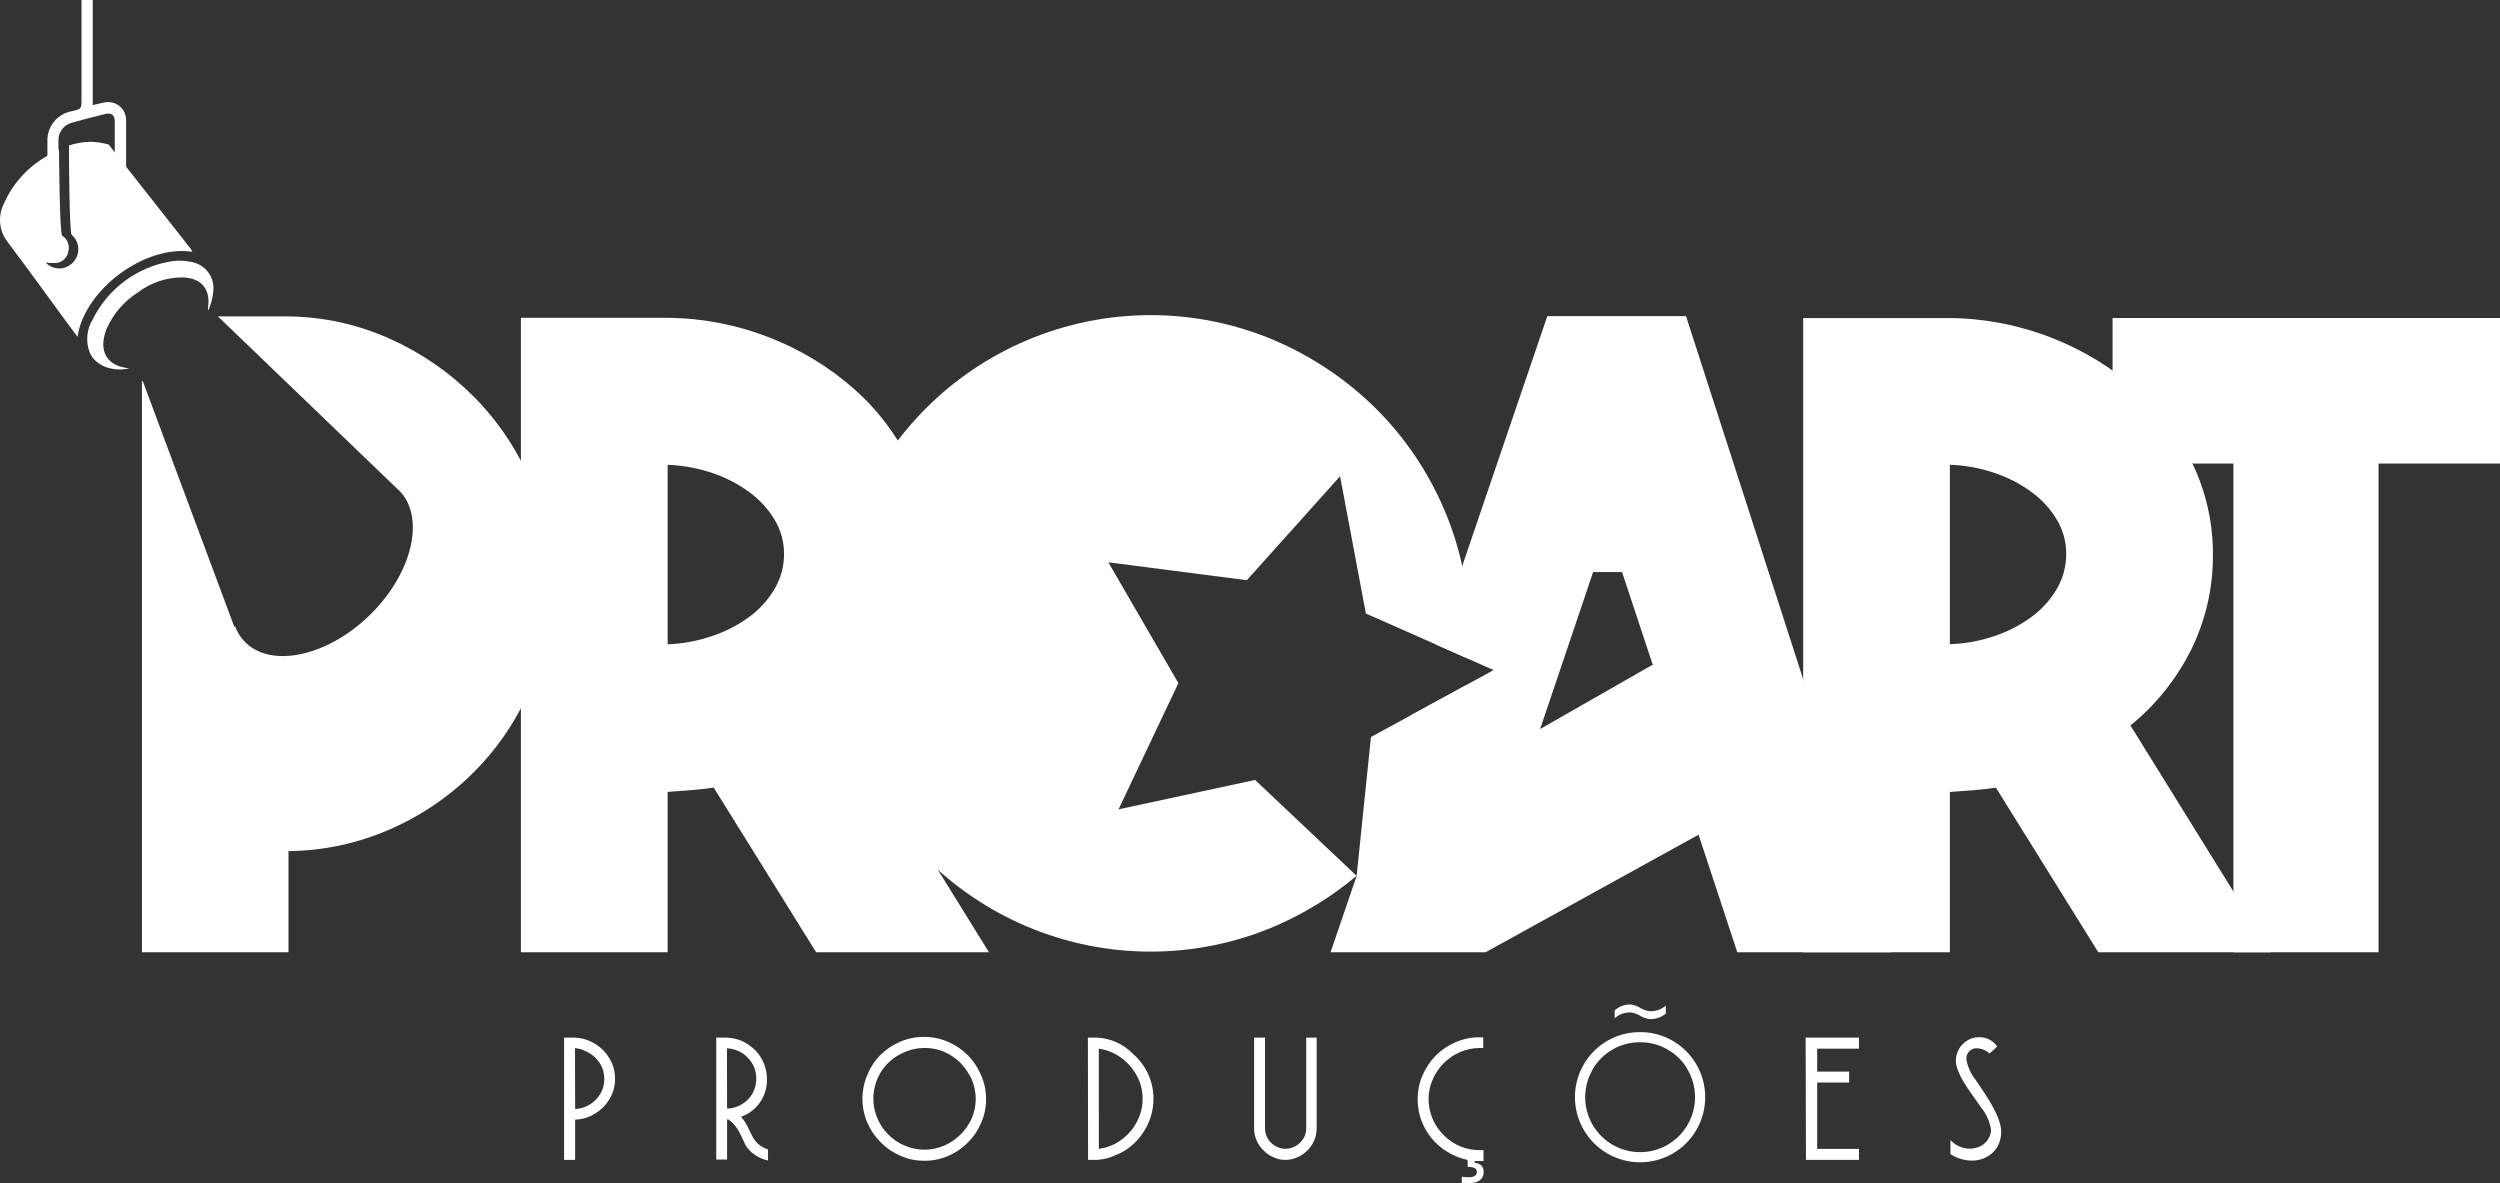 <svg width="150" height="71" viewBox="0 0 150 71" fill="none" xmlns="http://www.w3.org/2000/svg">
<rect x="0" y="0" width="150" height="71" fill="#333333" stroke="none"/>
<path d="M34.508 69.594H33.846V62.257H34.508C34.823 62.271 35.132 62.346 35.418 62.478C35.706 62.609 35.968 62.791 36.193 63.012C36.304 63.123 36.403 63.245 36.487 63.377C36.574 63.51 36.651 63.648 36.72 63.791C36.843 64.087 36.906 64.404 36.906 64.725C36.906 65.045 36.843 65.362 36.72 65.658C36.592 65.945 36.413 66.208 36.193 66.433C35.968 66.655 35.706 66.836 35.418 66.967C35.28 67.037 35.133 67.088 34.981 67.118C34.825 67.153 34.667 67.173 34.508 67.177V69.594ZM34.508 66.537C34.74 66.534 34.968 66.481 35.178 66.382C35.385 66.287 35.574 66.156 35.736 65.995C35.898 65.832 36.029 65.64 36.123 65.43C36.304 64.985 36.304 64.487 36.123 64.043C36.03 63.832 35.899 63.64 35.736 63.477C35.574 63.316 35.386 63.185 35.178 63.09C35.07 63.033 34.957 62.986 34.841 62.947C34.73 62.917 34.616 62.898 34.5 62.892L34.508 66.537Z" fill="white"/>
<path d="M43.625 62.257C43.948 62.272 44.264 62.346 44.559 62.478C44.837 62.616 45.091 62.797 45.314 63.012C45.533 63.235 45.707 63.498 45.826 63.787C45.953 64.082 46.018 64.4 46.015 64.721C46.035 65.217 45.896 65.707 45.617 66.118C45.338 66.53 44.935 66.841 44.466 67.006L44.567 67.134L44.667 67.27C44.732 67.367 44.792 67.468 44.846 67.572L45.148 68.192C45.244 68.376 45.376 68.54 45.537 68.673C45.697 68.806 45.882 68.906 46.081 68.966V69.629C45.544 69.519 45.069 69.207 44.757 68.757L44.485 68.18C44.45 68.102 44.416 68.033 44.381 67.967L44.276 67.781L44.168 67.626C44.136 67.579 44.101 67.533 44.063 67.49L43.885 67.308L43.699 67.165C43.675 67.16 43.65 67.16 43.625 67.165V69.57H42.975V62.257H43.625ZM43.625 66.518C43.868 66.509 44.106 66.452 44.327 66.352C44.534 66.257 44.723 66.126 44.884 65.964C45.041 65.801 45.165 65.609 45.248 65.399C45.334 65.181 45.377 64.95 45.376 64.717C45.379 64.475 45.333 64.235 45.241 64.012C45.144 63.803 45.013 63.612 44.853 63.446C44.694 63.284 44.506 63.153 44.299 63.059C44.084 62.964 43.853 62.91 43.618 62.9L43.625 66.518Z" fill="white"/>
<path d="M59.164 65.929C59.17 66.424 59.069 66.914 58.87 67.366C58.495 68.257 57.79 68.968 56.902 69.35C56.447 69.55 55.954 69.65 55.457 69.644C54.966 69.649 54.48 69.549 54.031 69.35C53.81 69.253 53.597 69.138 53.396 69.005C53.001 68.73 52.659 68.386 52.385 67.99C52.252 67.79 52.137 67.579 52.04 67.359C51.846 66.906 51.746 66.418 51.746 65.925C51.746 65.433 51.846 64.945 52.04 64.492C52.219 64.05 52.482 63.648 52.815 63.307C53.155 62.969 53.556 62.699 53.997 62.509C54.454 62.31 54.947 62.21 55.445 62.215C55.938 62.211 56.427 62.311 56.879 62.509C57.773 62.886 58.484 63.6 58.858 64.496C59.06 64.947 59.165 65.435 59.164 65.929ZM52.912 64.229C52.521 64.815 52.347 65.519 52.417 66.219C52.488 66.92 52.8 67.575 53.299 68.071C53.576 68.357 53.908 68.582 54.276 68.734C54.651 68.897 55.055 68.982 55.465 68.982C55.874 68.982 56.279 68.897 56.654 68.734C57.019 68.578 57.35 68.353 57.63 68.071C57.913 67.794 58.141 67.467 58.304 67.107C58.46 66.739 58.542 66.344 58.544 65.945C58.544 65.538 58.462 65.135 58.304 64.76C58.136 64.402 57.913 64.074 57.642 63.787C57.36 63.506 57.029 63.279 56.666 63.117C56.249 62.941 55.799 62.86 55.347 62.88C54.895 62.9 54.454 63.021 54.055 63.233C53.594 63.461 53.201 63.804 52.912 64.229Z" fill="white"/>
<path d="M65.273 62.257H65.831C66.646 62.298 67.414 62.647 67.981 63.233C68.367 63.566 68.677 63.979 68.889 64.443C69.101 64.907 69.21 65.411 69.209 65.921C69.209 66.284 69.156 66.644 69.05 66.991C68.996 67.163 68.93 67.331 68.853 67.494C68.775 67.653 68.687 67.807 68.589 67.955C68.393 68.255 68.152 68.524 67.876 68.753C67.74 68.871 67.592 68.977 67.435 69.067C67.278 69.16 67.113 69.24 66.943 69.307C66.594 69.471 66.216 69.568 65.831 69.594H65.285L65.273 62.257ZM65.932 68.931C66.298 68.882 66.651 68.765 66.974 68.587C67.287 68.411 67.567 68.183 67.803 67.913C68.04 67.64 68.228 67.328 68.357 66.991C68.492 66.65 68.56 66.287 68.558 65.921C68.559 65.554 68.491 65.19 68.357 64.849C68.218 64.517 68.027 64.209 67.791 63.938C67.672 63.806 67.542 63.683 67.404 63.57C67.264 63.456 67.115 63.354 66.959 63.264C66.639 63.087 66.29 62.97 65.928 62.919L65.932 68.931Z" fill="white"/>
<path d="M79 62.257V67.715C79.001 67.96 78.951 68.203 78.853 68.428C78.754 68.649 78.616 68.851 78.446 69.024C78.274 69.198 78.07 69.338 77.846 69.435C77.618 69.54 77.371 69.594 77.121 69.594C76.874 69.596 76.631 69.541 76.408 69.435C76.183 69.341 75.98 69.202 75.812 69.024C75.632 68.859 75.492 68.655 75.401 68.428C75.296 68.205 75.243 67.961 75.246 67.715V62.257H75.901V67.707C75.901 67.864 75.932 68.02 75.994 68.164C76.05 68.311 76.137 68.443 76.249 68.552C76.361 68.665 76.492 68.757 76.637 68.823C76.791 68.892 76.958 68.927 77.127 68.927C77.296 68.927 77.463 68.892 77.617 68.823C77.762 68.761 77.893 68.671 78.004 68.559C78.12 68.449 78.213 68.318 78.279 68.172C78.342 68.024 78.373 67.864 78.372 67.703V62.257H79Z" fill="white"/>
<path d="M88.049 69.594C87.627 69.505 87.224 69.345 86.856 69.121C86.493 68.904 86.169 68.626 85.899 68.3C85.633 67.978 85.423 67.612 85.279 67.219C85.131 66.814 85.056 66.385 85.059 65.953C85.055 65.458 85.155 64.968 85.353 64.515C85.545 64.074 85.815 63.671 86.151 63.326C86.494 62.99 86.895 62.721 87.336 62.532C87.789 62.333 88.279 62.233 88.773 62.238C88.847 62.233 88.921 62.233 88.994 62.238V62.881C88.921 62.872 88.847 62.872 88.773 62.881C88.374 62.883 87.979 62.965 87.611 63.121C87.245 63.277 86.912 63.502 86.631 63.783C86.349 64.061 86.124 64.391 85.969 64.756C85.798 65.13 85.71 65.537 85.713 65.949C85.714 66.35 85.795 66.748 85.951 67.118C86.106 67.489 86.334 67.824 86.62 68.106C86.902 68.395 87.24 68.624 87.612 68.779C87.985 68.934 88.385 69.012 88.789 69.009H89.01V69.66C88.936 69.667 88.862 69.667 88.789 69.66C88.685 69.668 88.58 69.668 88.475 69.66V69.764C88.839 69.808 89.021 69.986 89.021 70.299C89.021 70.76 88.708 70.992 88.088 70.992H87.856C87.807 71.001 87.757 71.001 87.708 70.992V70.605L88.119 70.636C88.448 70.636 88.611 70.527 88.611 70.31C88.611 70.093 88.429 70.016 88.065 70.016L88.049 69.594Z" fill="white"/>
<path d="M98.4 61.928C99.091 61.921 99.771 62.102 100.368 62.451C100.954 62.792 101.443 63.279 101.785 63.865C102.131 64.462 102.312 65.139 102.312 65.829C102.312 66.518 102.131 67.195 101.785 67.793C101.445 68.381 100.956 68.87 100.368 69.21C99.771 69.555 99.093 69.737 98.404 69.737C97.714 69.737 97.037 69.555 96.44 69.21C95.853 68.868 95.366 68.38 95.026 67.793C94.746 67.311 94.572 66.775 94.516 66.221C94.46 65.667 94.523 65.107 94.701 64.579C94.879 64.051 95.167 63.568 95.547 63.16C95.928 62.753 96.39 62.432 96.905 62.218C97.379 62.024 97.887 61.926 98.4 61.928ZM98.4 62.536C97.822 62.532 97.254 62.682 96.754 62.97C96.251 63.256 95.836 63.674 95.553 64.178C95.115 64.936 94.996 65.836 95.221 66.681C95.446 67.526 95.997 68.248 96.754 68.687C97.256 68.977 97.826 69.129 98.406 69.129C98.986 69.129 99.555 68.977 100.058 68.687C100.815 68.248 101.366 67.527 101.592 66.682C101.818 65.837 101.7 64.936 101.262 64.178C100.978 63.674 100.561 63.256 100.058 62.97C99.553 62.681 98.981 62.531 98.4 62.536ZM99.949 60.812C99.675 61.049 99.319 61.167 98.958 61.142C98.762 61.113 98.573 61.046 98.404 60.944C98.236 60.842 98.049 60.775 97.854 60.746C97.496 60.73 97.146 60.857 96.881 61.099V60.622C97.147 60.382 97.496 60.256 97.854 60.27C98.049 60.298 98.236 60.365 98.404 60.467C98.572 60.572 98.761 60.641 98.958 60.669C99.319 60.693 99.676 60.574 99.949 60.336V60.812Z" fill="white"/>
<path d="M108.338 62.257H111.538V62.919H109.031V64.295H110.949V64.953H109.031V68.931H111.538V69.594H108.357L108.338 62.257Z" fill="white"/>
<path d="M117.027 68.404C117.175 68.566 117.355 68.695 117.555 68.783C117.755 68.872 117.971 68.918 118.189 68.92C118.354 68.918 118.518 68.89 118.674 68.835C118.827 68.788 118.966 68.706 119.08 68.594C119.137 68.545 119.189 68.49 119.235 68.432C119.282 68.368 119.322 68.299 119.355 68.226C119.428 68.08 119.464 67.918 119.46 67.754C119.374 67.267 119.165 66.811 118.852 66.429L118.306 65.654C117.67 64.767 117.349 64.105 117.349 63.636C117.35 63.436 117.395 63.239 117.481 63.059C117.552 62.889 117.66 62.739 117.798 62.617C117.927 62.493 118.078 62.393 118.244 62.323C118.411 62.261 118.588 62.229 118.767 62.23C118.975 62.229 119.181 62.278 119.366 62.375C119.551 62.471 119.71 62.612 119.828 62.784C119.689 62.94 119.534 63.081 119.367 63.206C119.182 63.029 118.941 62.921 118.685 62.9C118.592 62.886 118.496 62.893 118.405 62.922C118.315 62.95 118.233 63 118.165 63.066C118.097 63.132 118.045 63.213 118.014 63.303C117.982 63.392 117.972 63.488 117.984 63.582C118.066 64.024 118.256 64.44 118.538 64.79L119.08 65.6C119.739 66.599 120.072 67.366 120.072 67.897C120.075 68.134 120.031 68.37 119.944 68.591C119.866 68.795 119.744 68.98 119.588 69.133C119.428 69.294 119.235 69.42 119.022 69.501C118.789 69.597 118.538 69.643 118.286 69.636C117.839 69.626 117.403 69.492 117.027 69.249V68.404Z" fill="white"/>
<path d="M12.478 18.597C12.476 18.56 12.476 18.522 12.478 18.485C12.652 17.389 12.121 16.703 11.014 16.645C10.026 16.629 9.061 16.945 8.275 17.544C7.452 18.067 6.801 18.822 6.404 19.713C6.342 19.861 6.292 20.014 6.257 20.17C6.017 21.204 6.516 21.925 7.57 22.072L7.748 22.107C6.706 22.328 5.715 21.925 5.385 21.158C5.26 20.835 5.211 20.487 5.241 20.142C5.271 19.797 5.38 19.463 5.56 19.167C6.011 18.255 6.673 17.463 7.491 16.857C8.308 16.251 9.258 15.847 10.262 15.681C10.662 15.615 11.071 15.627 11.467 15.715C11.883 15.782 12.255 16.011 12.504 16.351C12.752 16.691 12.855 17.116 12.792 17.532C12.775 17.71 12.742 17.887 12.695 18.059C12.648 18.237 12.579 18.411 12.517 18.586L12.478 18.597Z" fill="white"/>
<path d="M6.223 6.155L5.564 6.306V0H4.89V0.314C4.89 2.194 4.89 4.071 4.89 5.946C4.89 6.543 4.89 6.543 4.282 6.678C3.867 6.757 3.494 6.983 3.23 7.313C2.967 7.643 2.83 8.057 2.845 8.479C2.845 9.157 2.845 9.839 2.845 10.517C2.845 10.68 3.019 15.433 2.845 15.506L3.345 15.092C3.395 14.654 3.445 14.209 3.469 13.775C3.471 13.722 3.484 13.671 3.507 13.624V8.452C3.497 8.211 3.567 7.974 3.708 7.778C3.848 7.582 4.05 7.439 4.282 7.372C4.961 7.18 5.643 7.002 6.327 6.837C6.676 6.748 6.885 6.911 6.885 7.267C6.885 8.592 6.885 9.914 6.885 11.233C6.919 11.287 6.939 11.348 6.943 11.412C6.967 11.629 6.979 11.848 6.978 12.066L7.567 11.578C7.567 10.137 7.567 8.692 7.567 7.251C7.574 7.083 7.542 6.915 7.474 6.761C7.405 6.608 7.301 6.472 7.17 6.366C7.04 6.259 6.886 6.185 6.721 6.148C6.557 6.112 6.386 6.114 6.223 6.155Z" fill="white"/>
<path d="M31.831 28.878C31.038 26.992 29.89 25.276 28.449 23.823C27 22.361 25.293 21.179 23.414 20.337C21.485 19.464 19.395 19.004 17.278 18.985H13.075L24.064 29.548C25.513 31.229 24.669 34.518 22.128 36.962C19.587 39.407 16.197 40.123 14.652 38.469C14.412 38.21 14.226 37.906 14.105 37.574L14.059 37.609L8.585 22.916L8.516 22.847V57.136H17.309V51.066C19.423 51.047 21.511 50.594 23.445 49.737C25.326 48.912 27.035 47.738 28.48 46.278C29.922 44.821 31.071 43.099 31.862 41.208C33.494 37.26 33.494 32.826 31.862 28.878H31.831Z" fill="white"/>
<path d="M42.821 47.255C42.371 47.324 41.918 47.375 41.469 47.409L40.059 47.514V57.136H31.254V19.07H40.059C42.164 19.088 44.248 19.494 46.206 20.267C48.051 20.987 49.755 22.026 51.242 23.335C52.659 24.584 53.811 26.105 54.627 27.809C55.446 29.512 55.866 31.38 55.855 33.271C55.871 35.246 55.424 37.197 54.55 38.969C53.675 40.729 52.431 42.281 50.905 43.52L59.338 57.136H48.968L42.821 47.255ZM40.059 38.659C40.974 38.625 41.878 38.455 42.743 38.155C43.546 37.889 44.302 37.497 44.982 36.993C45.597 36.54 46.112 35.963 46.493 35.3C46.855 34.676 47.045 33.966 47.043 33.243C47.047 32.528 46.857 31.825 46.493 31.21C46.105 30.56 45.591 29.994 44.982 29.544C44.301 29.042 43.546 28.65 42.743 28.382C41.878 28.086 40.973 27.92 40.059 27.89V38.659Z" fill="white"/>
<path d="M150 19.082V27.813H142.713V57.136H134.005V27.813H126.754V19.082H150Z" fill="white"/>
<path d="M127.827 43.528C129.353 42.289 130.596 40.737 131.472 38.977C132.344 37.206 132.79 35.256 132.774 33.282C132.786 31.392 132.367 29.524 131.549 27.82C130.729 26.119 129.578 24.598 128.164 23.346C126.678 22.037 124.973 20.999 123.128 20.279C121.169 19.508 119.086 19.102 116.981 19.082H108.191V57.136H116.992V47.518L118.398 47.413C118.852 47.379 119.301 47.328 119.754 47.258L125.898 57.136H136.264L127.827 43.528ZM123.426 35.304C123.045 35.967 122.531 36.544 121.916 36.997C121.235 37.5 120.48 37.892 119.677 38.159C118.812 38.457 117.907 38.623 116.992 38.651V27.886C117.907 27.916 118.811 28.082 119.677 28.378C120.48 28.645 121.235 29.038 121.916 29.54C122.525 29.989 123.039 30.555 123.426 31.206C123.788 31.821 123.977 32.522 123.973 33.236C123.977 33.962 123.788 34.675 123.426 35.304Z" fill="white"/>
<path d="M67.113 48.56L70.704 40.987L66.501 33.739L74.81 34.812L80.404 28.576L81.953 36.811L88.093 39.523C88.128 39.019 88.155 38.516 88.155 38C88.17 35.444 87.657 32.912 86.648 30.563C85.683 28.296 84.289 26.238 82.542 24.501C80.79 22.771 78.728 21.386 76.464 20.418C74.115 19.421 71.589 18.907 69.037 18.907C66.484 18.907 63.958 19.421 61.609 20.418C57.04 22.353 53.406 25.992 51.475 30.563C50.484 32.917 49.973 35.446 49.973 38C49.973 40.555 50.484 43.084 51.475 45.438C53.405 50.01 57.04 53.651 61.609 55.587C63.958 56.584 66.484 57.097 69.037 57.097C71.589 57.097 74.115 56.584 76.464 55.587C78.248 54.822 79.91 53.799 81.395 52.55L75.306 46.797L67.113 48.56Z" fill="white"/>
<path d="M82.258 44.221L81.398 52.55C81.786 52.217 82.173 51.872 82.541 51.508C84.288 49.771 85.682 47.712 86.647 45.446C87.244 44.067 87.668 42.62 87.91 41.138L82.258 44.221Z" fill="white"/>
<path d="M101.162 18.969H92.838L86.132 38.663L88.093 39.53L89.615 40.205L87.91 41.138L84.699 42.893L79.834 57.136H89.131L101.914 50.082L104.238 57.136H113.477L101.162 18.969ZM99.163 39.914H99.129H99.105L92.408 43.741L95.588 34.324H97.323L99.167 39.895L99.163 39.914Z" fill="white"/>
<path d="M11.448 14.933L6.517 8.669C6.155 8.571 5.783 8.516 5.409 8.507C4.977 8.517 4.548 8.591 4.138 8.727C4.138 9.541 4.161 13.972 4.301 14.092C4.42 14.194 4.516 14.318 4.585 14.459C4.653 14.599 4.692 14.752 4.698 14.908C4.705 15.064 4.679 15.22 4.623 15.365C4.566 15.511 4.48 15.643 4.371 15.754C4.266 15.865 4.14 15.954 3.999 16.015C3.859 16.075 3.708 16.107 3.555 16.107C3.402 16.107 3.251 16.075 3.111 16.015C2.971 15.954 2.845 15.865 2.74 15.754C2.962 15.783 3.186 15.791 3.41 15.777C3.585 15.751 3.747 15.669 3.871 15.544C3.995 15.418 4.075 15.255 4.099 15.08C4.147 14.905 4.137 14.719 4.071 14.55C4.004 14.382 3.885 14.239 3.732 14.143C3.577 14.042 3.542 9.382 3.542 8.971C3.325 9.073 3.114 9.187 2.91 9.312C1.715 9.96 0.771 10.988 0.226 12.233C0.046 12.593 -0.029 12.996 0.01 13.397C0.048 13.798 0.198 14.18 0.443 14.499C1.713 16.188 2.949 17.904 4.2 19.605L4.65 20.205C5.076 17.366 8.698 14.669 11.545 15.107C11.516 15.047 11.483 14.989 11.448 14.933Z" fill="white"/>
</svg>
